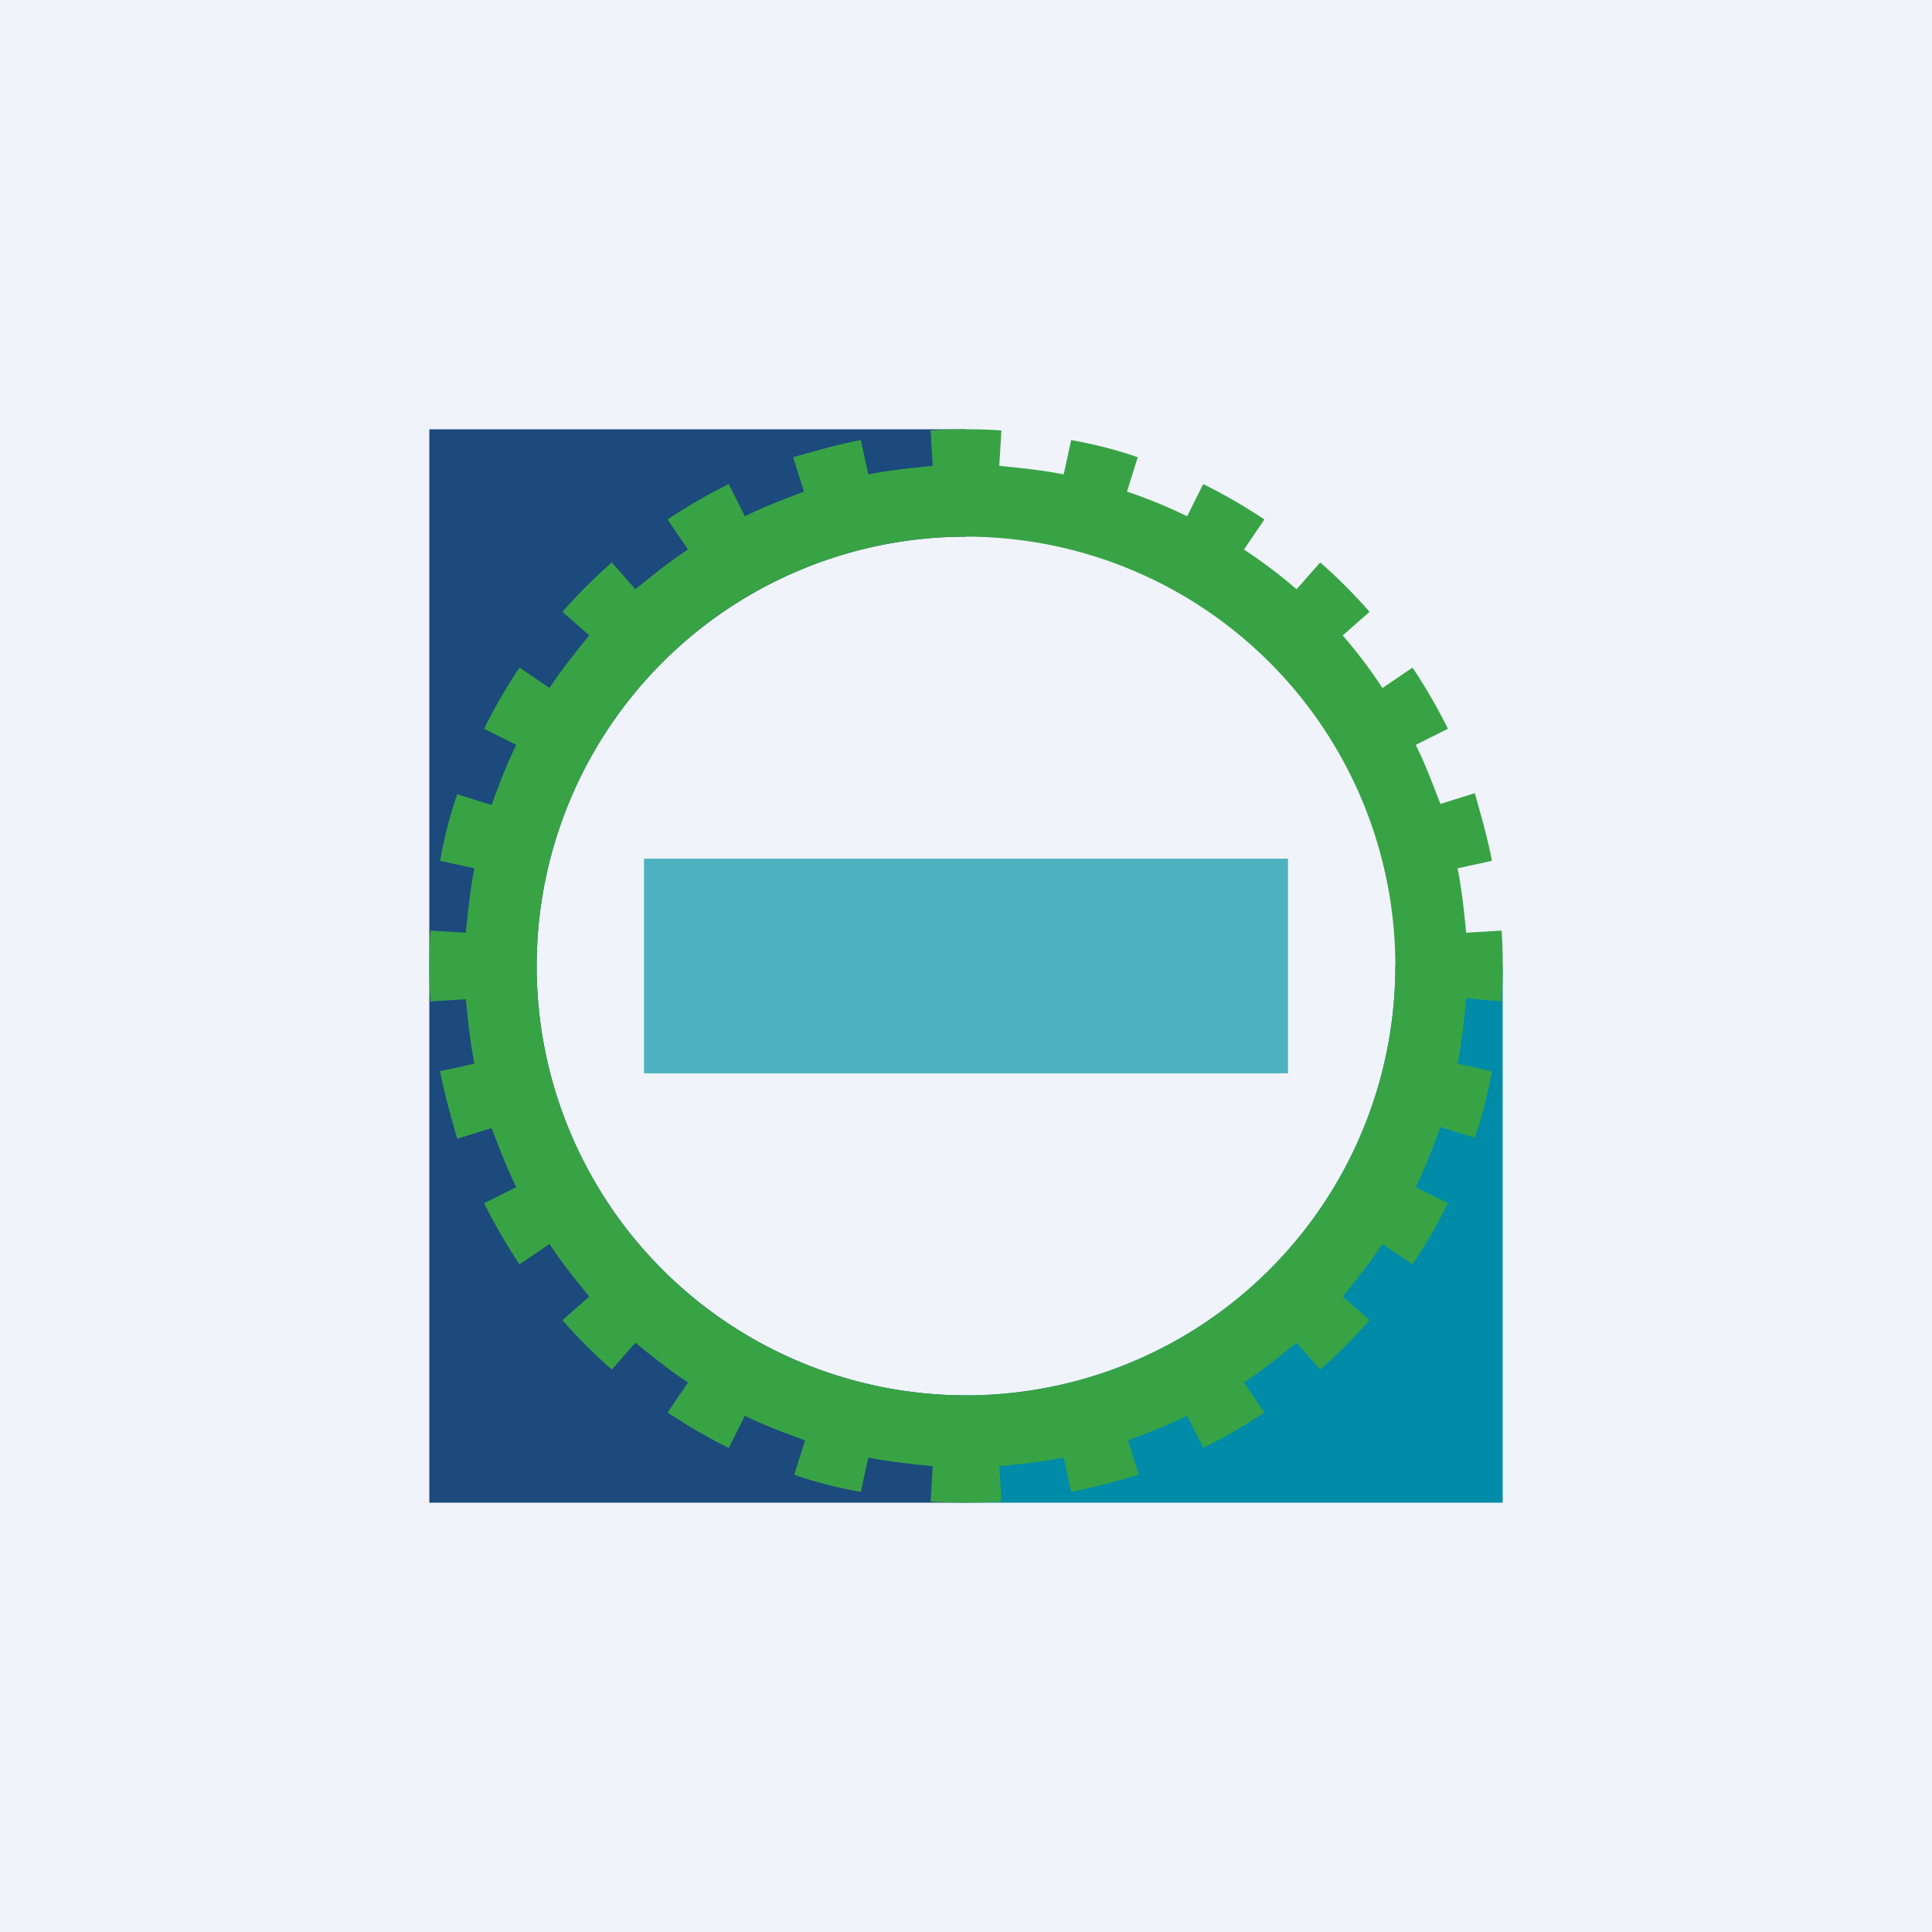 <!-- by TradingView --><svg width="18" height="18" viewBox="0 0 18 18" xmlns="http://www.w3.org/2000/svg"><path fill="#F0F3FA" d="M0 0h18v18H0z"/><path d="M9 13a4 4 0 0 0 4-4h1v5H9v-1Z" fill="#008BA8"/><path d="M9 4H4v10h5v-1a4 4 0 0 1 0-8V4Z" fill="#1C4A7C"/><path d="m13.66 9.3.33.03a5.07 5.07 0 0 0 0-.66l-.33.02c-.02-.2-.04-.4-.08-.6l.32-.07c-.04-.21-.1-.42-.16-.63l-.32.1c-.07-.18-.14-.37-.23-.55l.3-.15a5 5 0 0 0-.33-.57l-.28.19a4.68 4.68 0 0 0-.37-.49l.25-.22c-.14-.16-.3-.32-.46-.46l-.22.25a4.69 4.69 0 0 0-.49-.37l.19-.28a5 5 0 0 0-.57-.33l-.15.3a4.64 4.64 0 0 0-.56-.23l.1-.32c-.2-.07-.4-.12-.62-.16l-.07.32c-.2-.04-.4-.06-.6-.08l.02-.33a5.08 5.08 0 0 0-.66 0l.02.33c-.2.02-.4.04-.6.08l-.07-.32c-.21.04-.42.1-.63.16l.1.32c-.18.07-.37.14-.55.23l-.15-.3a5 5 0 0 0-.57.33l.19.28c-.17.11-.33.24-.49.37l-.22-.25c-.16.14-.32.3-.46.46l.25.22c-.13.16-.26.32-.37.49l-.28-.19a5 5 0 0 0-.33.57l.3.15c-.09.18-.16.37-.23.56l-.32-.1c-.07.2-.12.4-.16.62l.32.07c-.04.2-.06.4-.08.6l-.33-.02a5.08 5.08 0 0 0 0 .66l.33-.02c.02.2.04.4.08.6l-.32.07c.04.21.1.42.16.63l.32-.1c.07.18.14.37.23.55l-.3.15c.1.2.21.39.33.57l.28-.19c.11.17.24.33.37.49l-.25.22c.14.16.3.32.46.46l.22-.25c.16.13.32.26.49.37l-.19.28a5 5 0 0 0 .57.33l.15-.3c.18.09.37.16.56.23l-.1.32c.2.07.4.12.62.16l.07-.32c.2.04.4.06.6.08l-.02.33a5.07 5.07 0 0 0 .66 0l-.02-.33c.2-.02.4-.04.6-.08l.07.32c.21-.04.42-.1.63-.16l-.1-.32c.18-.07.37-.14.55-.23l.15.3a5 5 0 0 0 .57-.33l-.19-.28c.17-.11.33-.24.49-.37l.22.25c.16-.14.32-.3.46-.46l-.25-.22c.13-.16.26-.32.37-.49l.28.19a5 5 0 0 0 .33-.57l-.3-.15c.09-.18.16-.37.23-.56l.32.1c.07-.2.12-.4.16-.62l-.32-.07c.04-.2.06-.4.08-.6ZM13 9a4 4 0 1 1-8 0 4 4 0 0 1 8 0Z" fill="#38A345"/><path fill="#0896A7" fill-opacity=".7" d="M6 8h6v2H6z"/></svg>